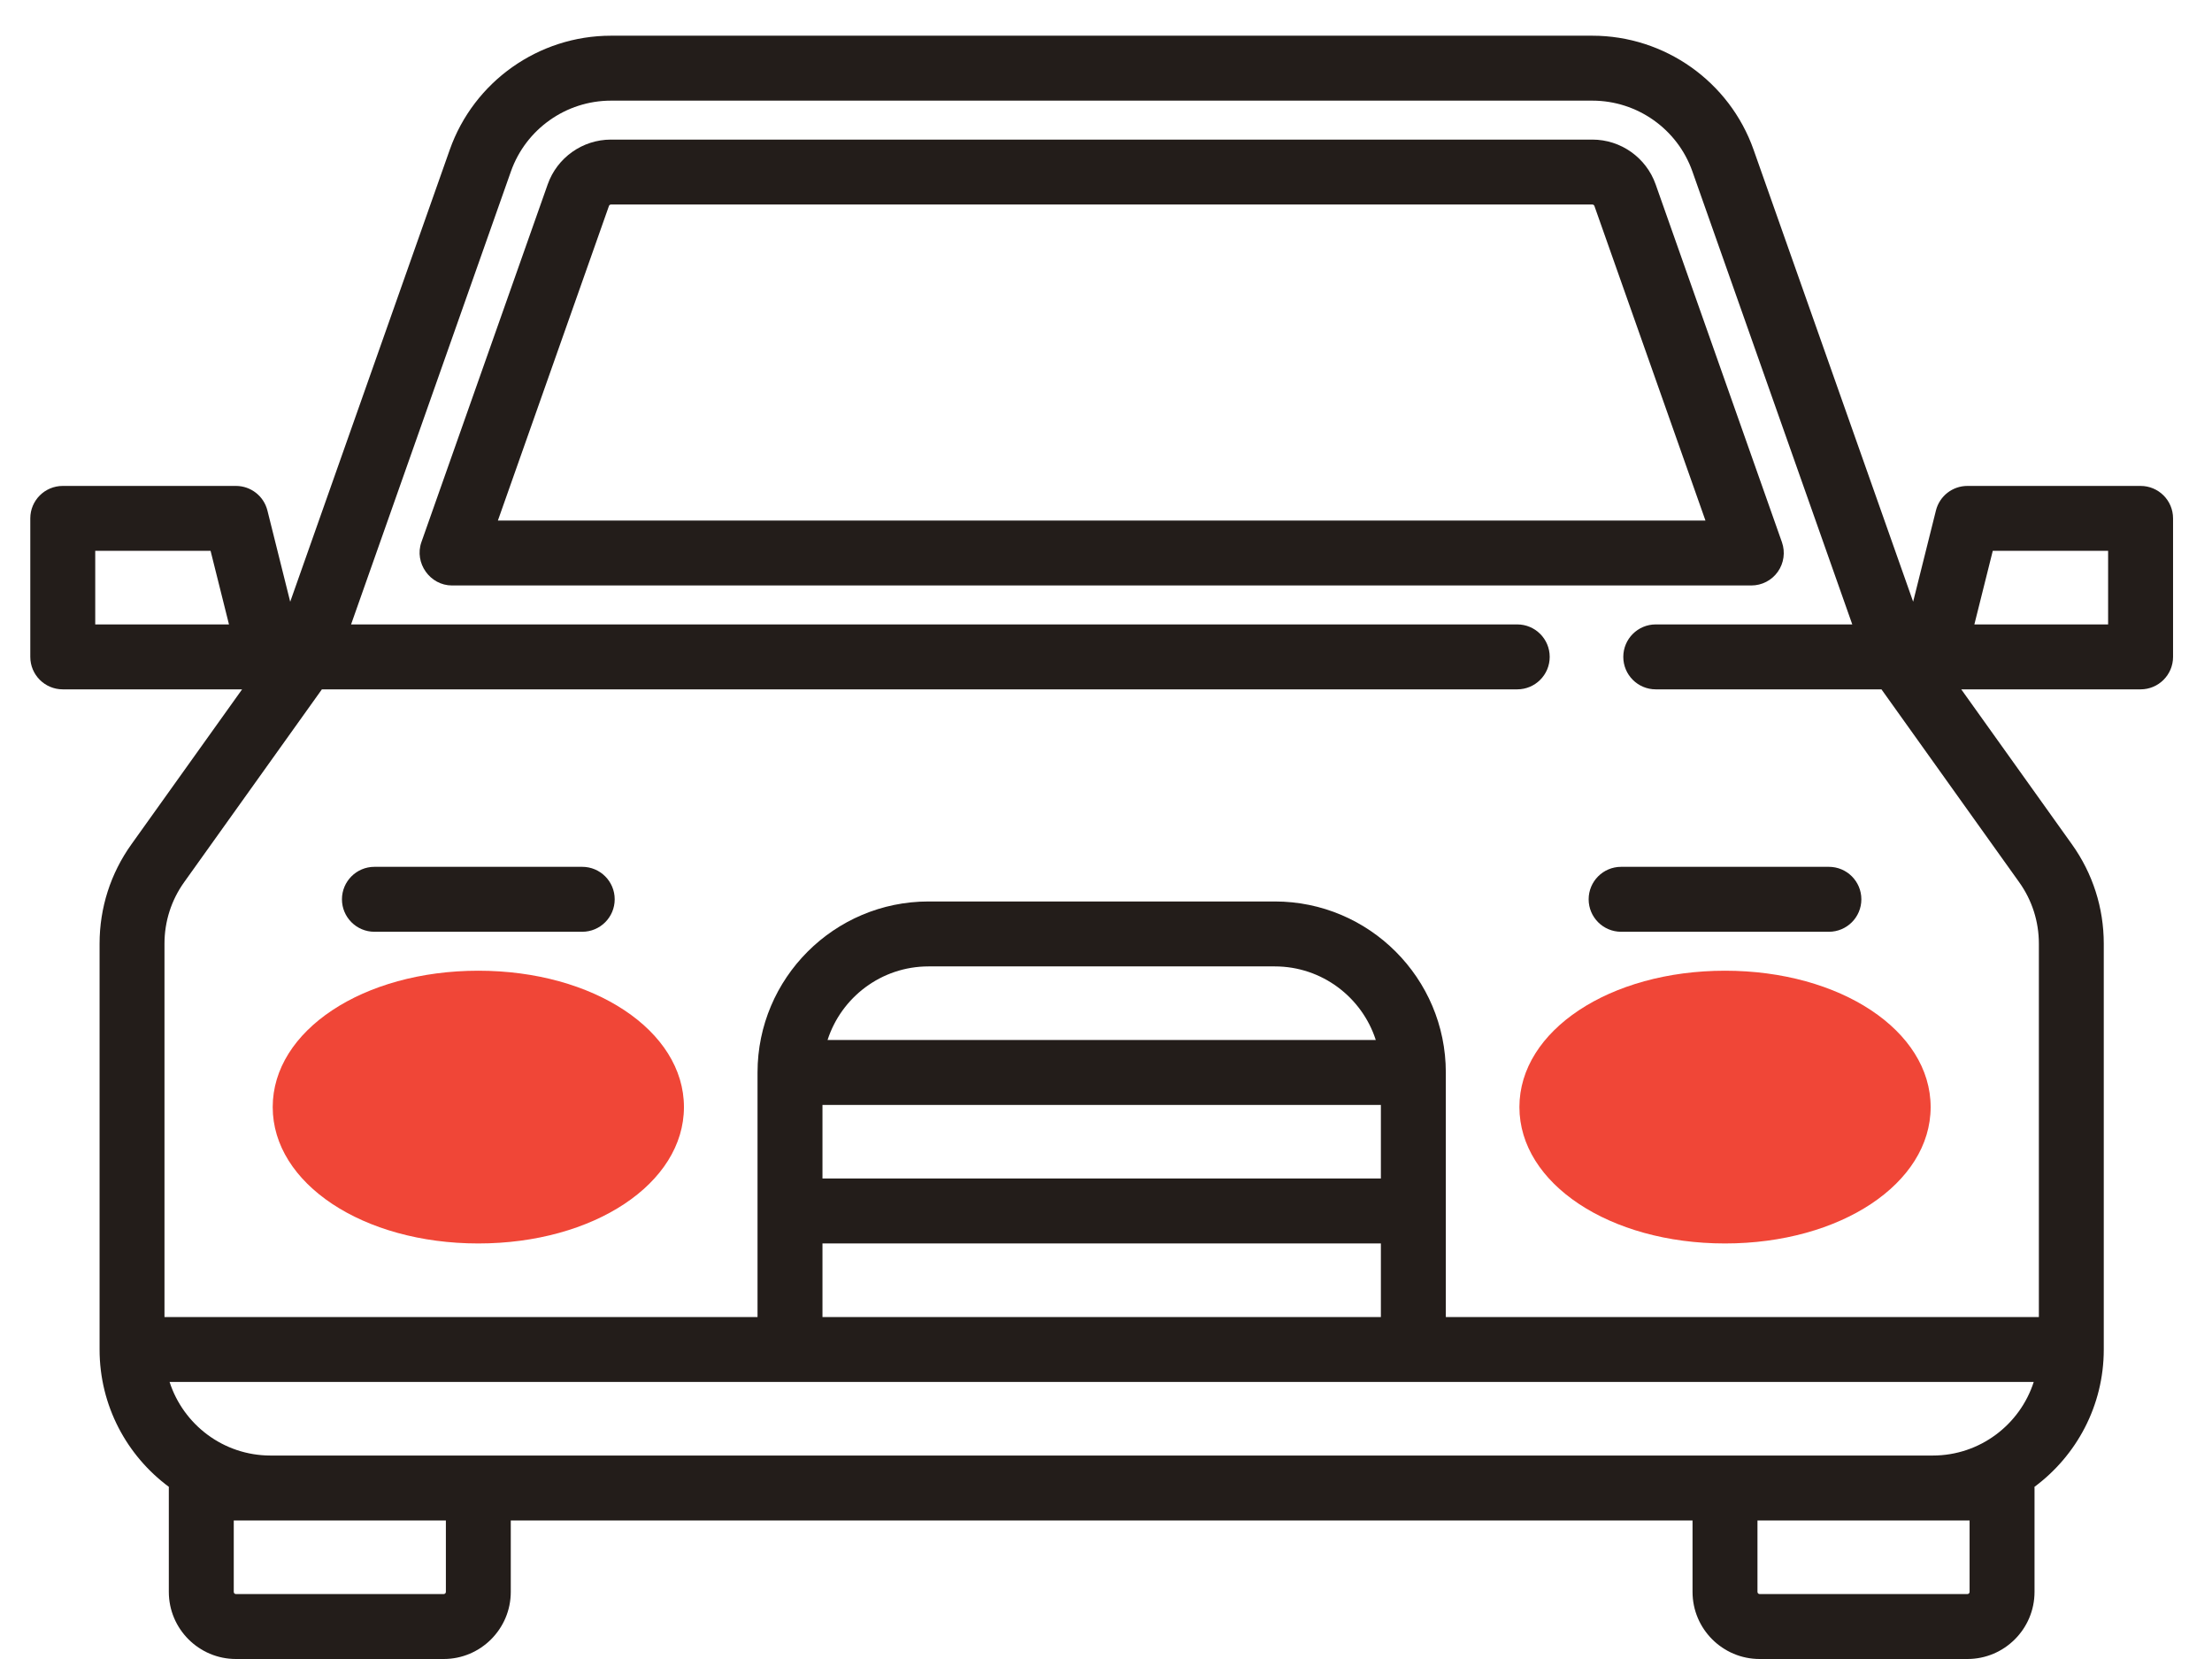 <svg width="56" height="42" viewBox="0 0 56 42" fill="none" xmlns="http://www.w3.org/2000/svg">
<path d="M45.112 13.726L41.915 4.668C41.676 3.99 41.032 3.534 40.313 3.534H15.467C14.748 3.534 14.105 3.99 13.866 4.667L10.668 13.726C10.483 14.253 10.886 14.822 11.443 14.822H44.337C44.604 14.822 44.854 14.693 45.008 14.475C45.162 14.257 45.201 13.978 45.112 13.726ZM12.605 13.178L15.416 5.215C15.423 5.193 15.445 5.178 15.467 5.178H40.313C40.336 5.178 40.358 5.193 40.365 5.215L43.176 13.178H12.605Z" fill="#231D1A"/>
<path d="M43.671 24.575C40.752 24.575 38.466 26.092 38.466 28.027C38.466 29.963 40.752 31.48 43.671 31.48C46.59 31.48 48.877 29.963 48.877 28.027C48.877 26.092 46.59 24.575 43.671 24.575Z" fill="#F04637"/>
<path d="M12.11 24.575C9.191 24.575 6.904 26.092 6.904 28.027C6.904 29.963 9.191 31.48 12.11 31.48C15.029 31.48 17.315 29.963 17.315 28.027C17.315 26.092 15.029 24.575 12.11 24.575Z" fill="#F04637"/>
<path d="M54.192 12.302H49.808C49.431 12.302 49.102 12.558 49.011 12.924L48.434 15.233L44.395 3.792C43.786 2.065 42.145 0.904 40.313 0.904H15.467C13.636 0.904 11.995 2.065 11.386 3.792L7.347 15.234L6.77 12.924C6.678 12.558 6.35 12.302 5.973 12.302H1.589C1.135 12.302 0.767 12.669 0.767 13.123V16.63C0.767 17.084 1.135 17.452 1.589 17.452H6.129L3.327 21.375C2.799 22.113 2.521 22.984 2.521 23.891V34.165C2.521 35.588 3.211 36.853 4.275 37.642C4.275 37.652 4.274 37.662 4.274 37.671V40.301C4.274 41.238 5.036 42 5.973 42H11.233C12.169 42 12.931 41.238 12.931 40.301V38.493H42.849V40.301C42.849 41.238 43.611 42 44.548 42H49.808C50.745 42 51.507 41.238 51.507 40.301V37.671C51.507 37.662 51.505 37.652 51.505 37.642C52.569 36.853 53.26 35.588 53.26 34.165V23.891C53.26 22.984 52.981 22.113 52.454 21.375L49.652 17.452H54.192C54.646 17.452 55.014 17.084 55.014 16.63V13.123C55.014 12.669 54.646 12.302 54.192 12.302ZM2.411 15.808V13.945H5.331L5.797 15.808H2.411ZM11.288 40.301C11.288 40.332 11.263 40.356 11.233 40.356H5.973C5.942 40.356 5.918 40.332 5.918 40.301V38.493H6.849H11.288V40.301ZM49.863 40.301C49.863 40.332 49.838 40.356 49.808 40.356H44.548C44.518 40.356 44.493 40.332 44.493 40.301V38.493H48.931H49.863V40.301ZM48.931 36.849H6.849C5.655 36.849 4.642 36.066 4.293 34.986H51.487C51.139 36.066 50.125 36.849 48.931 36.849ZM34.959 27.973V29.836H20.822V27.973H34.959ZM20.951 26.329C21.299 25.249 22.313 24.466 23.507 24.466H32.274C33.468 24.466 34.482 25.249 34.83 26.329H20.951ZM34.959 31.48V33.343H20.822V31.48H34.959ZM51.116 22.331C51.444 22.788 51.617 23.328 51.617 23.891V33.343H36.603V27.151C36.603 24.764 34.661 22.822 32.274 22.822H23.507C21.12 22.822 19.178 24.764 19.178 27.151V33.343H4.164V23.891C4.164 23.328 4.337 22.788 4.664 22.331L8.149 17.452H38.411C38.865 17.452 39.233 17.084 39.233 16.63C39.233 16.176 38.865 15.808 38.411 15.808H8.888L12.935 4.339C13.314 3.268 14.331 2.548 15.467 2.548H40.313C41.45 2.548 42.467 3.268 42.845 4.339L46.893 15.808H41.918C41.464 15.808 41.096 16.176 41.096 16.63C41.096 17.084 41.464 17.452 41.918 17.452H47.632L51.116 22.331ZM53.37 15.808H49.984L50.45 13.945H53.37V15.808Z" fill="#231D1A"/>
<path d="M14.74 21.945H9.479C9.026 21.945 8.657 22.313 8.657 22.767C8.657 23.221 9.026 23.589 9.479 23.589H14.74C15.194 23.589 15.562 23.221 15.562 22.767C15.562 22.313 15.194 21.945 14.74 21.945Z" fill="#231D1A"/>
<path d="M46.301 21.945H41.041C40.587 21.945 40.219 22.313 40.219 22.767C40.219 23.221 40.587 23.589 41.041 23.589H46.301C46.755 23.589 47.123 23.221 47.123 22.767C47.123 22.313 46.755 21.945 46.301 21.945Z" fill="#231D1A"/>
</svg>
